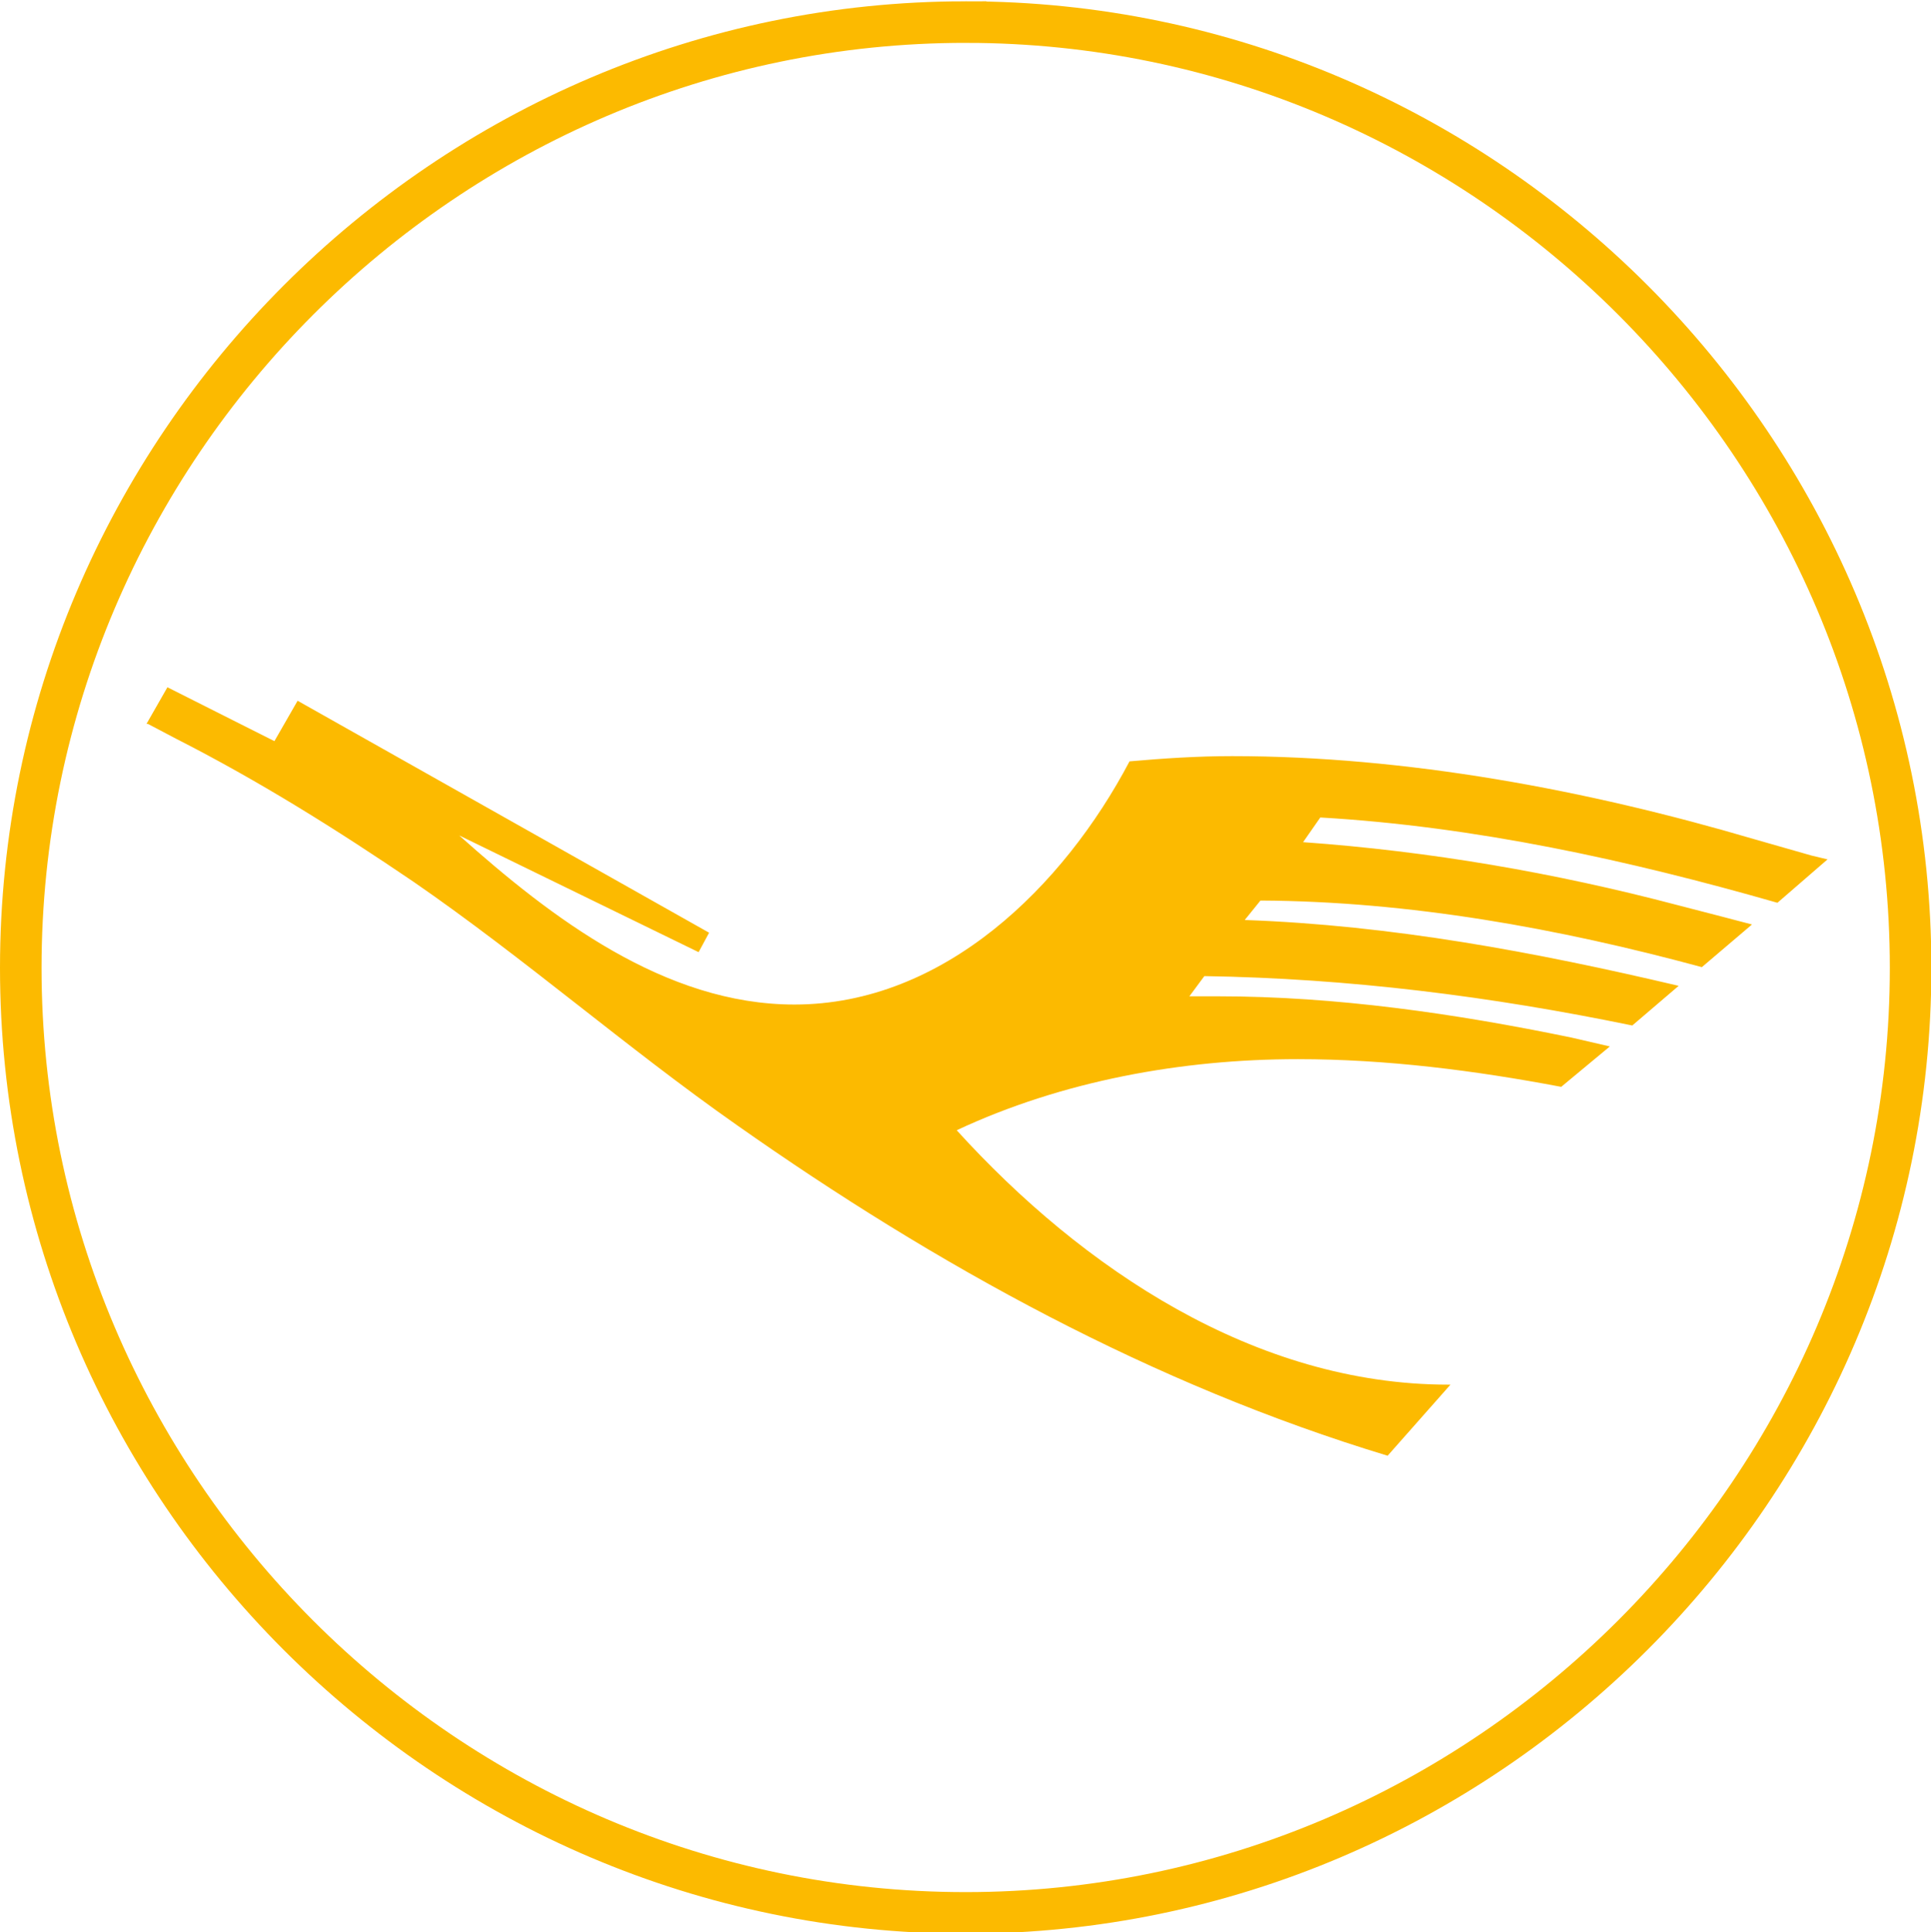 <?xml version="1.0" encoding="UTF-8" standalone="no"?>
<!-- Created with Inkscape (http://www.inkscape.org/) -->

<svg
   xmlns:dc="http://purl.org/dc/elements/1.1/"
   xmlns:cc="http://creativecommons.org/ns#"
   xmlns:rdf="http://www.w3.org/1999/02/22-rdf-syntax-ns#"
   xmlns:svg="http://www.w3.org/2000/svg"
   xmlns="http://www.w3.org/2000/svg"
   xmlns:sodipodi="http://sodipodi.sourceforge.net/DTD/sodipodi-0.dtd"
   xmlns:inkscape="http://www.inkscape.org/namespaces/inkscape"
   width="400"
   height="400.155"
   viewBox="0 0 400 400.155"
   id="svg4178"
   version="1.1"
   inkscape:version="0.91 r13725"
   sodipodi:docname="LH.svg">
  <defs
     id="defs4180" />
  <sodipodi:namedview
     id="base"
     pagecolor="#ffffff"
     bordercolor="#666666"
     borderopacity="1.0"
     inkscape:pageopacity="0.0"
     inkscape:pageshadow="2"
     inkscape:zoom="0.98994949"
     inkscape:cx="55.910127"
     inkscape:cy="104.10431"
     inkscape:document-units="px"
     inkscape:current-layer="layer1"
     showgrid="false"
     units="px"
     inkscape:window-width="1680"
     inkscape:window-height="998"
     inkscape:window-x="-8"
     inkscape:window-y="-8"
     inkscape:window-maximized="1" />
  <g
     inkscape:label="Layer 1"
     inkscape:groupmode="layer"
     id="layer1"
     transform="translate(0,-652.207)">
    <g
       transform="matrix(1.667,0,0,1.667,0,-701.575)"
       id="g4746">
      <path
         style="clip-rule:evenodd;fill:none;fill-opacity:1;fill-rule:evenodd;stroke:#fcba00;stroke-width:5.164;stroke-miterlimit:4;stroke-dasharray:none;stroke-opacity:1;image-rendering:optimizeQuality;shape-rendering:geometricPrecision;text-rendering:geometricPrecision"
         id="path14"
         d="m 120,814.851 c 64.612,0 117.418,52.991 117.418,117.511 0,64.519 -52.899,117.418 -117.418,117.418 C 55.388,1049.78 2.582,996.882 2.582,932.362 2.582,867.75 55.481,814.851 120,814.851 Z"
         class="fil1"
         inkscape:connector-curvature="0" />
      <path
         style="clip-rule:evenodd;fill:#fcba00;fill-opacity:1;fill-rule:evenodd;image-rendering:optimizeQuality;shape-rendering:geometricPrecision;text-rendering:geometricPrecision"
         id="path18"
         d="m 18.201,902.055 2.603,-4.555 13.294,6.694 2.882,-5.02 51.132,28.82 -1.302,2.417 -29.75,-14.503 c 11.435,10.226 25.566,21.011 41.649,21.011 18.593,0 33.468,-14.689 41.649,-30.214 4.184,-0.372 8.46,-0.651 12.737,-0.651 21.661,0 44.067,4.184 64.891,10.319 l 7.159,2.045 1.952,0.465 -6.229,5.392 c -18.501,-5.299 -37.559,-9.483 -56.803,-10.598 l -2.138,3.068 c 15.711,1.116 31.33,3.812 46.484,7.809 l 5.392,1.395 3.905,1.023 -6.229,5.299 c -17.85,-4.834 -36.35,-8.181 -54.851,-8.274 l -1.952,2.417 c 18.315,0.651 36.164,3.998 53.921,8.181 l -5.764,4.927 c -17.571,-3.626 -35.235,-5.857 -53.177,-6.136 l -1.859,2.51 c 1.116,0 2.417,0 3.533,0 14.689,0 29.471,2.138 43.881,5.113 l 4.834,1.116 -6.043,5.02 c -10.784,-2.045 -21.754,-3.44 -32.725,-3.44 -14.41,0 -29.285,2.696 -42.393,8.832 15.619,17.199 37.094,31.609 61.08,31.609 l 0.279,0 -7.809,8.832 c -29.192,-8.832 -56.059,-23.614 -80.882,-41.092 C 77.886,942.31 65.149,931.154 51.39,921.671 41.814,915.163 32.146,909.12 21.919,903.914 l -3.533,-1.859 z"
         class="fil1"
         inkscape:connector-curvature="0" />
    </g>
  </g>
</svg>
